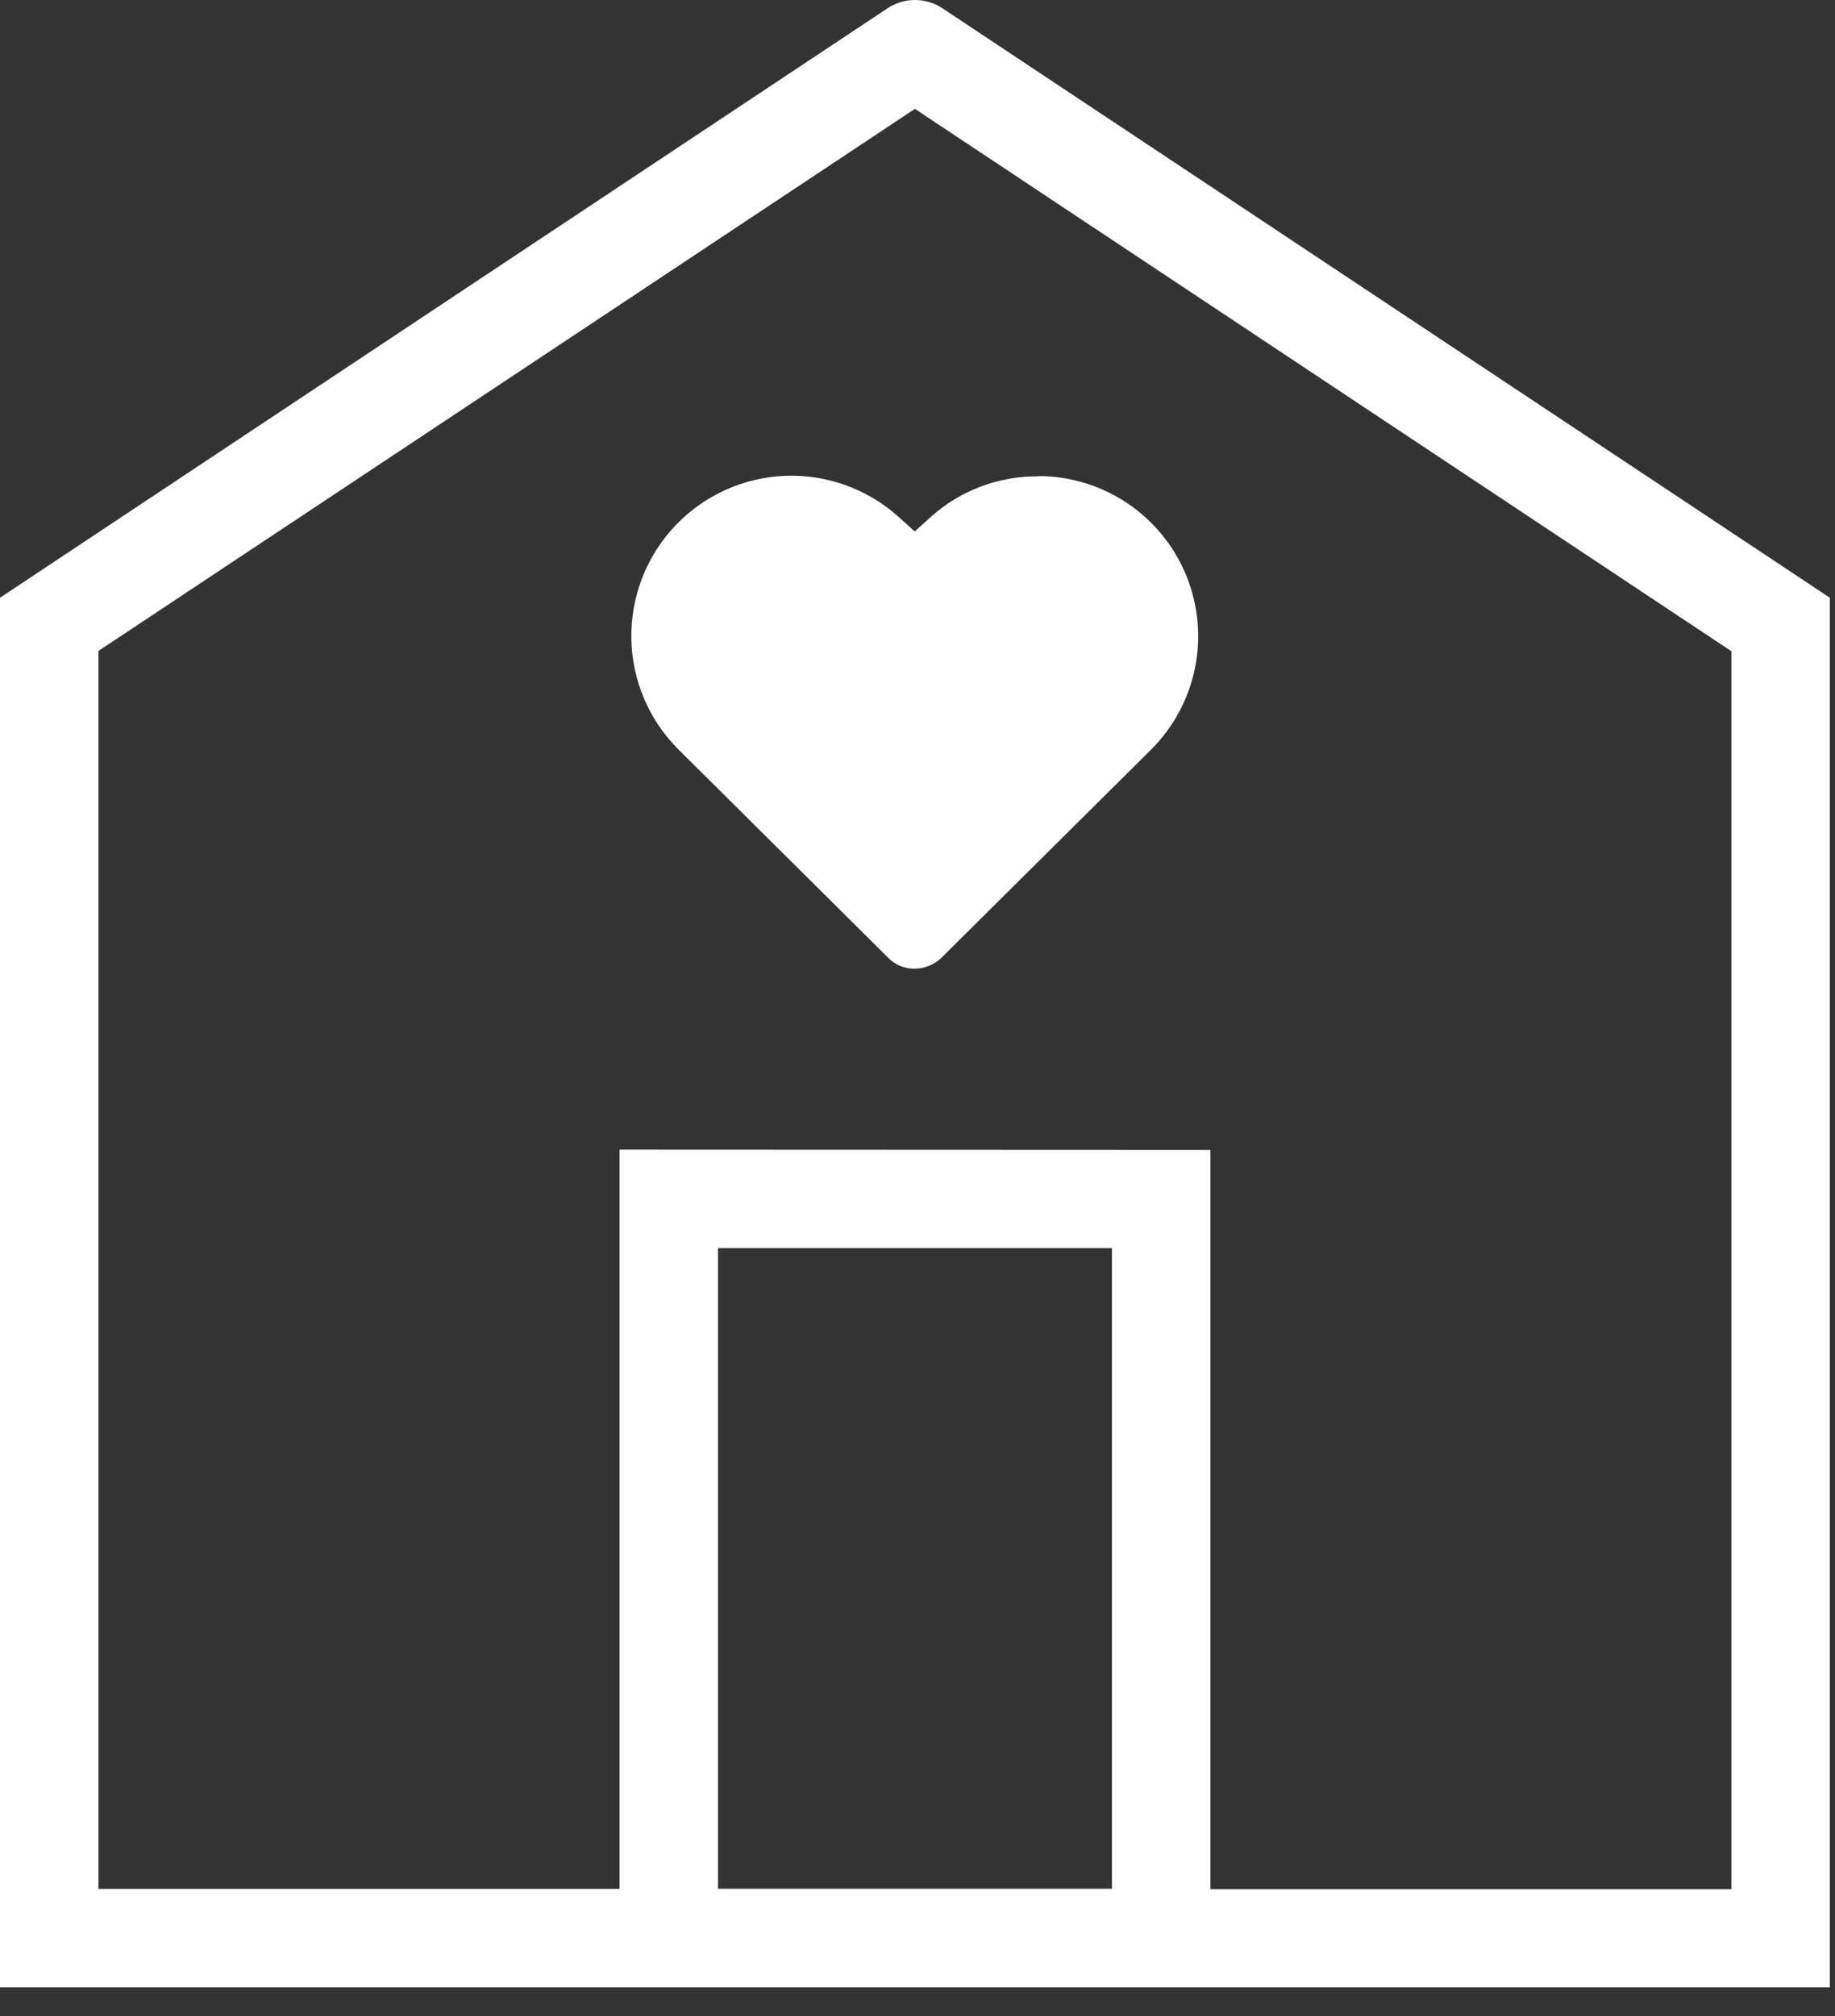 <svg xmlns="http://www.w3.org/2000/svg" width="51" height="56" viewBox="0 0 51 56" fill="none"><rect x="0" y="0" width="51" height="56" fill="#333333" stroke="none"/><path d="M28.864 13.232C27.764 13.22 26.699 13.619 25.878 14.351L25.422 14.762L24.967 14.351C24.103 13.577 22.971 13.17 21.812 13.218C20.653 13.266 19.559 13.764 18.762 14.607C17.965 15.451 17.529 16.572 17.547 17.732C17.564 18.892 18.034 19.999 18.856 20.818L24.694 26.612C24.788 26.707 24.9 26.782 25.023 26.832C25.146 26.883 25.278 26.909 25.411 26.907C25.688 26.908 25.955 26.802 26.157 26.612L31.996 20.818C32.619 20.196 33.043 19.403 33.215 18.54C33.387 17.677 33.299 16.781 32.962 15.968C32.625 15.155 32.054 14.46 31.322 13.971C30.59 13.483 29.729 13.223 28.849 13.224L28.864 13.232Z" fill="white"></path><path d="M26.19 0.228C25.964 0.079 25.7 0 25.43 0C25.16 0 24.896 0.079 24.67 0.228L0 16.603V55.2H50.856V16.603L26.19 0.228ZM30.904 34.669V52.463H19.956V34.669H30.904ZM17.22 31.933V52.467H2.736V18.081L25.428 3.024L48.12 18.089V52.475H33.641V31.94L17.22 31.933Z" fill="white"></path></svg>